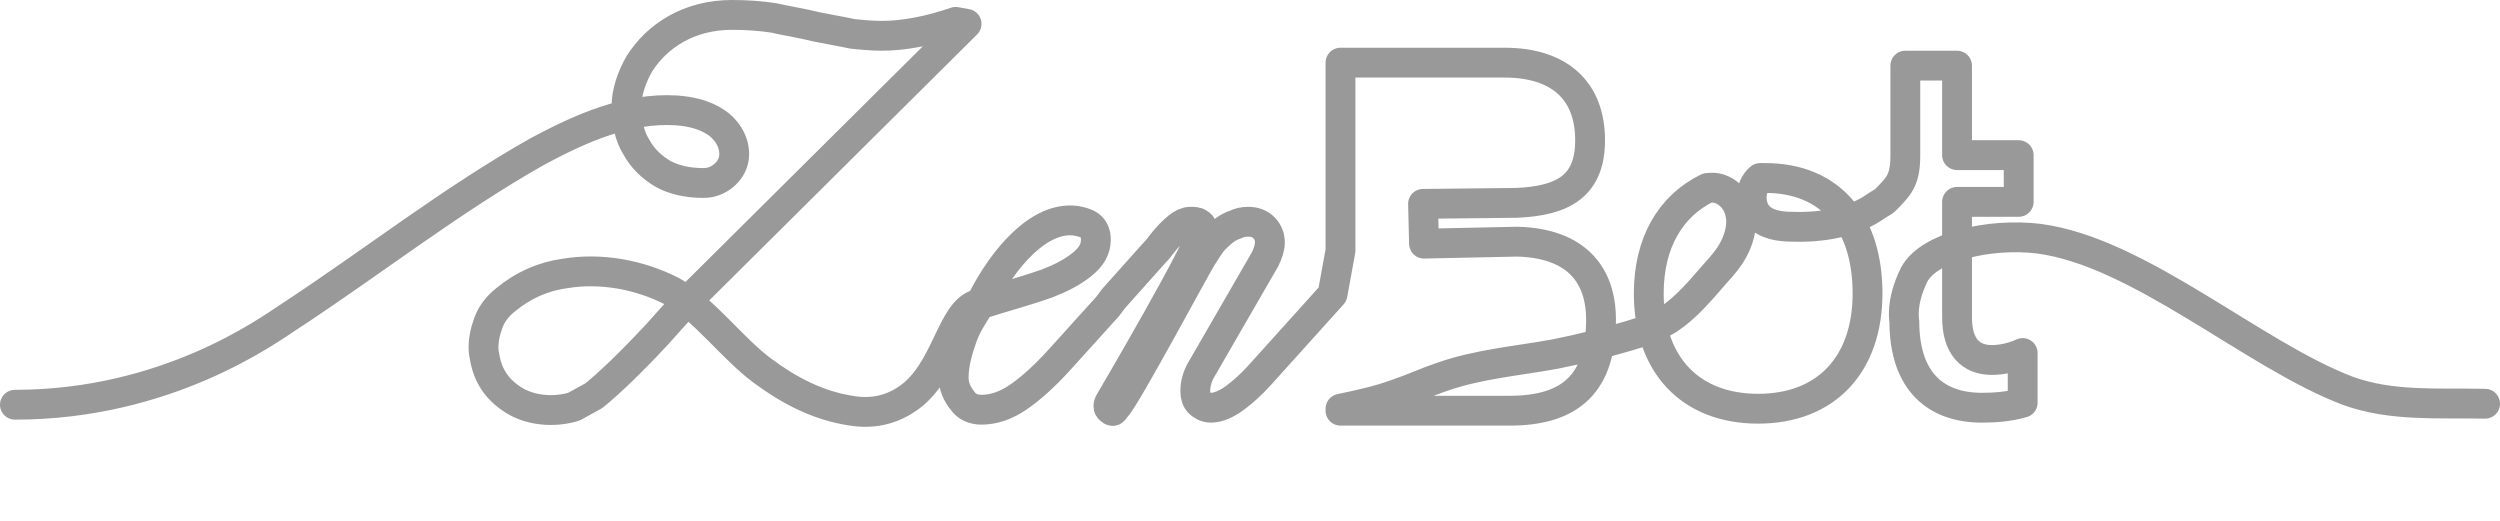 <?xml version="1.0" encoding="utf-8"?>
<!-- Generator: Adobe Illustrator 26.5.0, SVG Export Plug-In . SVG Version: 6.00 Build 0)  -->
<svg version="1.1" id="Layer_1" xmlns="http://www.w3.org/2000/svg" xmlns:xlink="http://www.w3.org/1999/xlink" x="0px" y="0px"
	 viewBox="0 0 251.4 52.4" style="enable-background:new 0 0 251.4 52.4;" xml:space="preserve">
<style type="text/css">
	.st0{fill:none;stroke:#000000;stroke-width:5;stroke-linecap:round;stroke-linejoin:round;stroke-miterlimit:10;}
	.st1{fill:none;stroke:#999999;stroke-width:3;stroke-linecap:round;stroke-linejoin:round;stroke-miterlimit:10;}
</style>
<path class="st0" d="M8.1,52.4"/>
<path class="st1" d="M249.9,40.6c-4.7-0.1-9.4,0.3-13.8-1.3c-9.5-3.6-21-14-31.1-15.3c-4.9-0.6-11,0.8-12.5,3.6
	c-1.4,2.8-1,4.7-1,4.7c0,6.2,3.3,8.7,7.8,8.7c1.3,0,2.7-0.1,4.1-0.5v-5c-1.1,0.5-2.2,0.7-3.1,0.7c-2.1,0-3.5-1.3-3.5-4.3V20.3h6.2
	v-4.7h-6.2v-9h-5.2v9c0,2.5-0.6,3.1-2.1,4.6l-0.8,0.5c-2.4,1.7-5.5,2.2-8.5,2.1c-1.2,0-2.6-0.2-3.4-1.1c-0.9-1-0.9-2.9,0.2-3.8
	l0.5,0c6.7,0,10.3,4.6,10.3,11.6c0,7.2-4.2,11.6-11,11.6c-6.8,0-11-4.4-11-11.6c0-5.1,2.2-8.8,5.9-10.6l0.1,0c1.3-0.2,2.5,0.7,3,1.9
	s0.3,2.5-0.2,3.7c-0.5,1.2-1.3,2.1-2.2,3.1c-1.4,1.6-2.8,3.3-4.6,4.5c-1.3,0.8-2.7,1.3-4.1,1.7c-2.4,0.7-4.8,1.3-7.3,1.8
	c-3.8,0.7-7.7,1-11.4,2.3c-1.5,0.5-3,1.2-4.5,1.7c-1.9,0.7-3.8,1.1-5.7,1.5l0,0.2h17c6.3,0,9.2-2.9,9.2-9.2c0-3.4-1.5-7.6-8.4-7.8
	l-9.4,0.2l-0.1-4l9.4-0.1c4.7-0.2,7.4-1.7,7.4-6.3c0-5-3.1-7.8-8.6-7.8h-16.5v18.9l-0.8,4.4l-7.3,8.1c-0.9,1-1.7,1.7-2.5,2.3
	c-0.8,0.6-1.7,1-2.4,1c-0.6,0-1-0.3-1.2-0.5c-0.3-0.3-0.4-0.7-0.4-1.2c0-0.7,0.2-1.5,0.7-2.3l6.3-10.9c0.3-0.6,0.5-1.2,0.5-1.7
	c0-0.6-0.2-1.1-0.6-1.5c-0.4-0.4-0.9-0.6-1.6-0.6c-0.5,0-0.9,0.1-1.3,0.3c0,0-0.8,0.2-1.7,1.1c-0.9,0.8-1.1,1.4-1.6,2.1
	c-0.6,0.9-7.8,14.4-8.7,15.2c-0.2,0.2-0.2,0.4-0.4,0.3c-0.3-0.2-0.4-0.3-0.3-0.7l0.1-0.2c0,0,9.6-16.3,9.3-17.3
	c-0.1-0.5-0.1-0.5-0.3-0.6c-0.2-0.2-0.5-0.2-0.9-0.2c-0.4,0-0.8,0.2-1.2,0.5c-0.5,0.4-1.1,1-1.8,1.9c-0.2,0.3-0.4,0.5-0.5,0.6
	l-4.2,4.7l-0.6,0.8l-4.7,5.2c-1.7,1.9-3.2,3.2-4.4,4c-1.2,0.8-2.4,1.2-3.6,1.2c-0.8,0-1.5-0.3-1.9-0.9c-0.5-0.6-0.9-1.4-0.9-2.3
	c0-1.4,0.4-2.8,0.9-4.2c0.5-1.4,1.4-2.5,2-3.7c2.1-4.1,5.7-8.4,9.4-7.9c0.5,0.1,1,0.2,1.4,0.5c0.4,0.3,0.6,0.8,0.6,1.4
	c0,0.9-0.4,1.7-1.4,2.5c-1,0.8-2.2,1.4-3.5,1.9c-1.4,0.5-3.1,1-5.1,1.6l-1.3,0.4c-3.1,0-3.4,6-7,9.1c-1.8,1.5-3.9,2.1-6.3,1.7
	c-3.3-0.5-6.2-2-8.9-4c-3-2.2-5.9-6.2-9.1-8c-3.3-1.7-7.2-2.4-10.8-1.8c-2.2,0.3-4.2,1.2-5.9,2.6c-0.9,0.7-1.6,1.6-1.9,2.7
	c-0.3,0.8-0.5,2.1-0.3,2.9c0.3,2,1.2,3.4,2.9,4.5c1.7,1.1,4.1,1.3,6.1,0.7l2-1.1c1.5-1.2,3.8-3.4,6.4-6.2l2.6-2.9L97.2,2.4l-1.1-0.2
	c-2.6,0.9-5.2,1.4-7.4,1.4c-1,0-2.1-0.1-3-0.2c-0.9-0.2-2.1-0.4-3.6-0.7c-1.6-0.4-3-0.6-4.3-0.9c-1.3-0.2-2.7-0.3-4.2-0.3
	c-2.1,0-4,0.5-5.6,1.4c-1.6,0.9-2.8,2.1-3.7,3.5c-0.8,1.4-1.3,2.9-1.3,4.3c0,1.6,0.3,3,1,4.1c0.6,1.1,1.5,2,2.7,2.7
	c1.1,0.6,2.5,0.9,4,0.9l0.1,0c1.4,0,2.8-1.1,3-2.5s-0.6-2.8-1.8-3.6s-2.6-1.1-4-1.2c-4.9-0.3-9.6,1.8-13.9,4.1
	C45.4,20.1,37.4,26.4,29,31.9c-2,1.3-12.2,8.8-27.5,8.8"/>
</svg>
